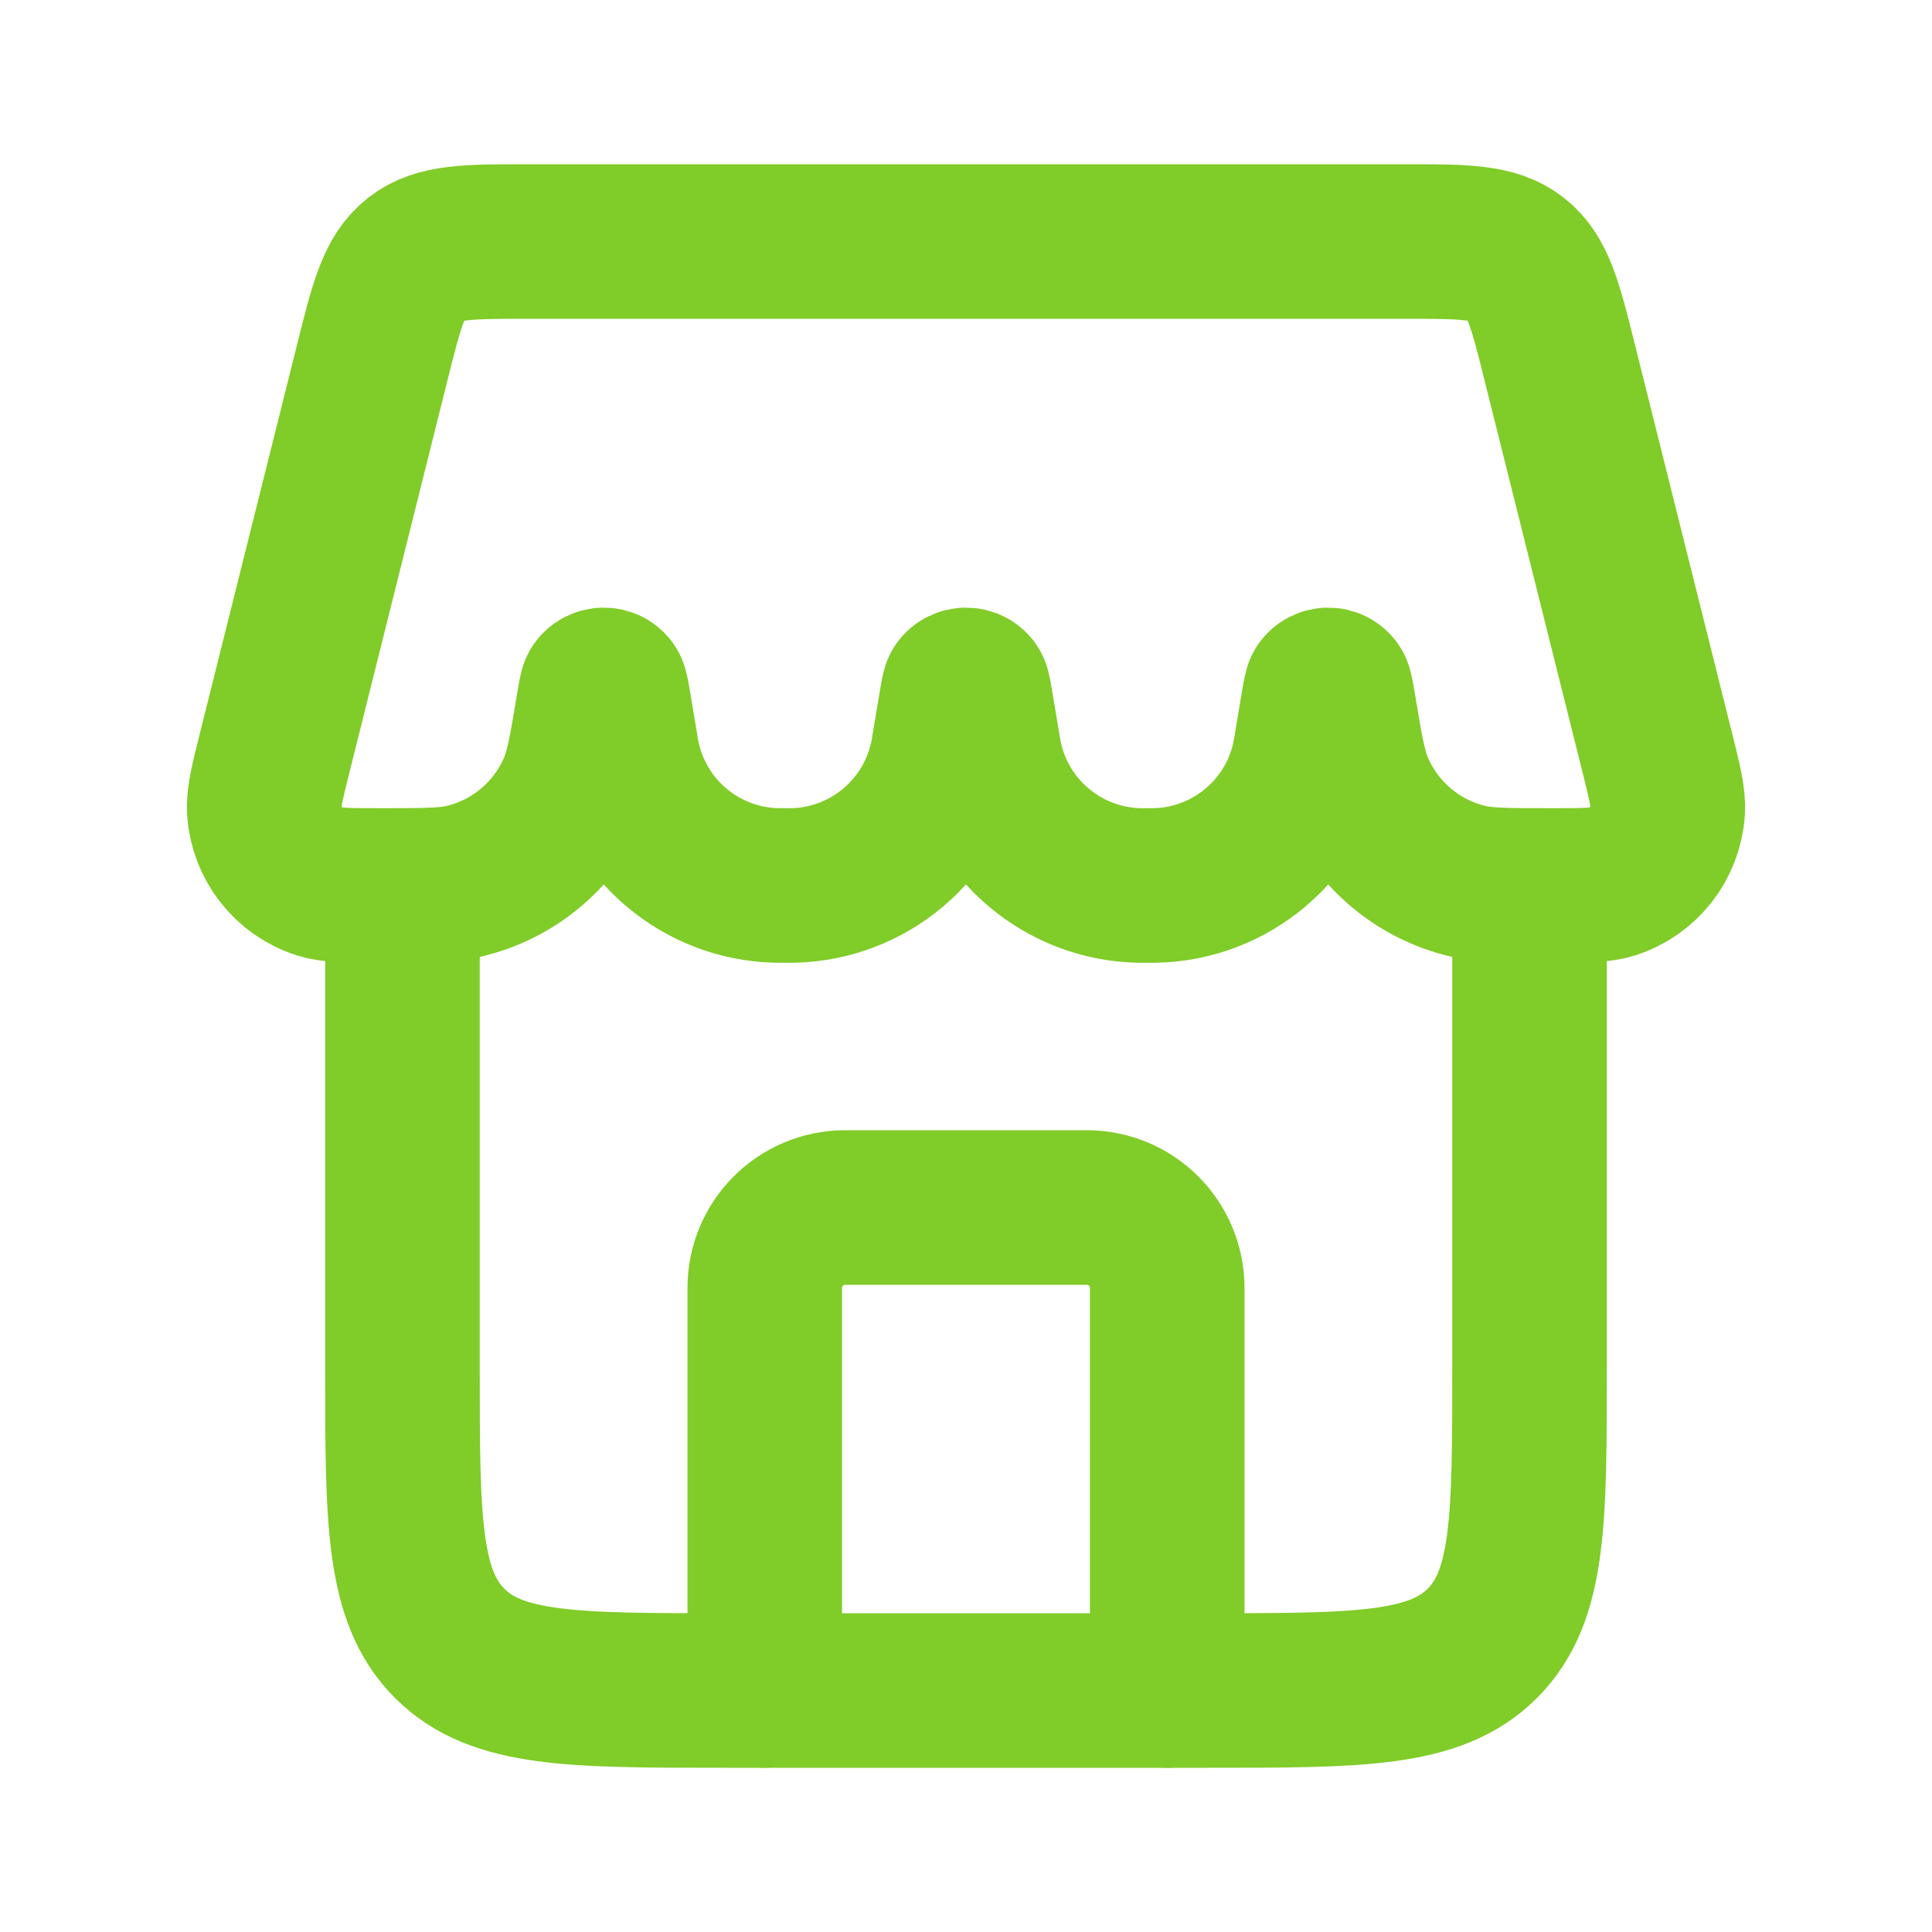 <svg width="25" height="25" viewBox="0 0 25 25" fill="none" xmlns="http://www.w3.org/2000/svg">
<path d="M15.104 21.875V16.667C15.104 16.091 14.638 15.625 14.062 15.625H10.938C10.362 15.625 9.896 16.091 9.896 16.667V21.875" stroke="#80CC28" stroke-width="2" stroke-linecap="round" stroke-linejoin="round"/>
<path d="M5.208 11.458V17.708C5.208 19.672 5.208 20.654 5.819 21.265C6.429 21.875 7.411 21.875 9.375 21.875H15.625C17.589 21.875 18.571 21.875 19.181 21.265C19.792 20.654 19.792 19.672 19.792 17.708V11.458" stroke="#80CC28" stroke-width="2"/>
<path d="M4.814 4.703C5.003 3.945 5.098 3.566 5.381 3.346C5.663 3.125 6.054 3.125 6.835 3.125H18.165C18.946 3.125 19.337 3.125 19.619 3.346C19.902 3.566 19.997 3.945 20.186 4.703L21.44 9.718C21.541 10.122 21.591 10.323 21.58 10.487C21.551 10.912 21.267 11.277 20.861 11.408C20.705 11.458 20.492 11.458 20.067 11.458C19.511 11.458 19.234 11.458 19 11.404C18.347 11.252 17.807 10.794 17.549 10.175C17.458 9.954 17.413 9.686 17.324 9.151C17.299 9.001 17.286 8.926 17.272 8.906C17.23 8.848 17.145 8.848 17.103 8.906C17.089 8.926 17.076 9.001 17.051 9.151L16.966 9.66C16.957 9.714 16.953 9.741 16.948 9.765C16.765 10.73 15.932 11.435 14.95 11.458C14.926 11.458 14.899 11.458 14.844 11.458C14.789 11.458 14.762 11.458 14.738 11.458C13.756 11.435 12.923 10.73 12.739 9.765C12.735 9.741 12.73 9.714 12.721 9.66L12.636 9.151C12.611 9.001 12.599 8.926 12.585 8.906C12.543 8.848 12.457 8.848 12.415 8.906C12.401 8.926 12.389 9.001 12.364 9.151L12.279 9.66C12.27 9.714 12.265 9.741 12.261 9.765C12.077 10.73 11.244 11.435 10.262 11.458C10.238 11.458 10.211 11.458 10.156 11.458C10.101 11.458 10.074 11.458 10.05 11.458C9.068 11.435 8.235 10.73 8.052 9.765C8.047 9.741 8.043 9.714 8.034 9.66L7.949 9.151C7.924 9.001 7.911 8.926 7.897 8.906C7.856 8.848 7.769 8.848 7.728 8.906C7.714 8.926 7.701 9.001 7.676 9.151C7.587 9.686 7.542 9.954 7.451 10.175C7.193 10.794 6.653 11.252 5.999 11.404C5.766 11.458 5.489 11.458 4.933 11.458C4.508 11.458 4.295 11.458 4.139 11.408C3.733 11.277 3.449 10.912 3.42 10.487C3.409 10.323 3.459 10.122 3.56 9.718L4.814 4.703Z" stroke="#80CC28" stroke-width="2"/>
</svg>
